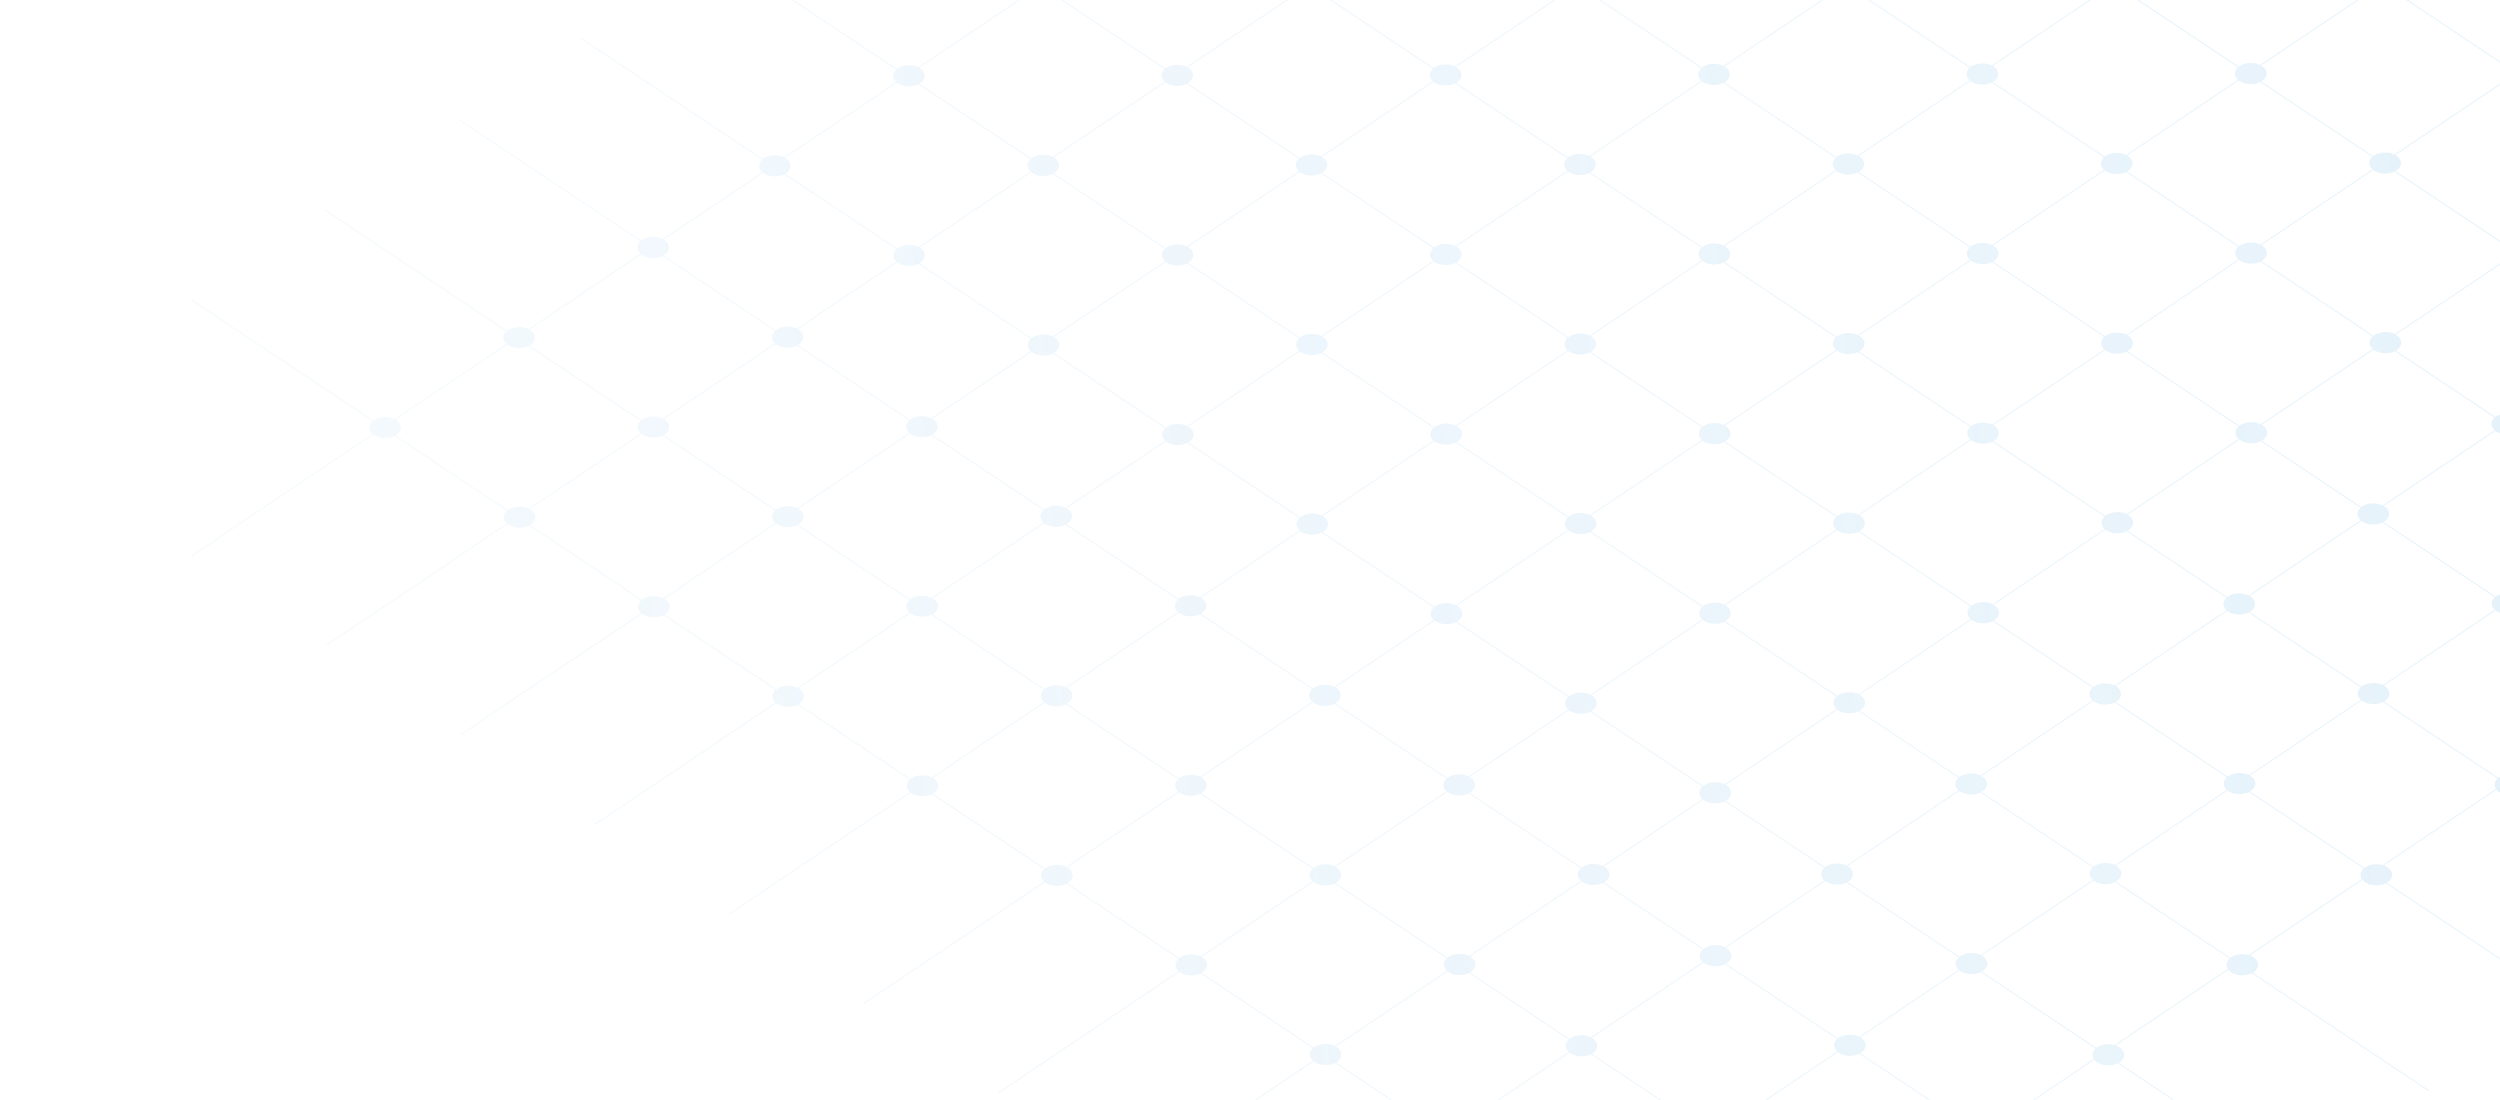 <svg width="1173" height="516" viewBox="0 0 1173 516" fill="none" xmlns="http://www.w3.org/2000/svg">
<path fill-rule="evenodd" clip-rule="evenodd" d="M926.547 530.007C926.661 529.918 926.781 529.832 926.907 529.748C929.109 528.269 932.354 527.91 935.059 528.675L982.401 496.878C981.389 495.293 981.667 493.426 983.237 491.993L929.421 456.116C926.52 457.549 922.415 457.391 919.786 455.638C919.662 455.556 919.543 455.471 919.43 455.384L872.818 486.691C872.949 486.766 873.076 486.846 873.201 486.929C876.102 488.863 876.107 492.007 873.213 493.95C873.087 494.035 872.958 494.116 872.826 494.193L926.547 530.007ZM926.172 530.322L872.357 494.445C869.456 495.879 865.349 495.722 862.72 493.968C862.595 493.886 862.476 493.8 862.362 493.713L809.931 528.928C810.062 529.004 810.19 529.084 810.314 529.167C813.215 531.101 813.221 534.244 810.326 536.188C810.201 536.273 810.072 536.354 809.939 536.431L863.657 572.243C863.774 572.152 863.896 572.064 864.024 571.978C866.227 570.499 869.475 570.141 872.18 570.907L925.334 535.206C924.323 533.621 924.602 531.755 926.172 530.322ZM925.607 535.589L872.752 571.089C873.387 571.313 873.982 571.604 874.517 571.96C877.418 573.894 877.424 577.038 874.529 578.982C874.402 579.068 874.27 579.15 874.136 579.228L957.034 634.494L956.612 634.777L873.666 579.48C870.766 580.91 866.664 580.752 864.036 579C863.501 578.643 863.065 578.246 862.727 577.822L809.857 613.332C810.493 613.557 811.09 613.848 811.627 614.205C814.528 616.139 814.533 619.283 811.639 621.227C811.513 621.311 811.383 621.392 811.251 621.47L894.144 676.731L893.722 677.015L810.782 621.722C807.881 623.155 803.775 622.998 801.145 621.245C800.609 620.887 800.172 620.489 799.834 620.064L714.591 677.316L714.169 677.034L799.56 619.681C798.55 618.097 798.828 616.231 800.397 614.798L746.581 578.921C743.68 580.354 739.575 580.196 736.946 578.444C736.822 578.361 736.702 578.275 736.588 578.188L651.56 635.297L651.137 635.015L736.212 577.875C734.291 576.136 734.285 573.745 736.197 571.998L683.544 536.896C680.643 538.328 676.539 538.17 673.911 536.418C673.788 536.336 673.67 536.252 673.558 536.165L588.525 593.277L588.102 592.995L673.181 535.853C671.256 534.114 671.248 531.722 673.16 529.974L626.354 498.77C623.453 500.202 619.348 500.044 616.72 498.291C616.594 498.208 616.475 498.122 616.36 498.034L531.33 555.144L530.907 554.862L615.984 497.721C614.064 495.982 614.059 493.593 615.969 491.847L563.316 456.744C560.415 458.175 556.313 458.017 553.684 456.265C553.562 456.183 553.444 456.099 553.332 456.013L468.299 513.125L467.876 512.843L552.955 455.7C551.03 453.962 551.022 451.57 552.932 449.822L500.292 414.729C497.391 416.163 493.284 416.006 490.653 414.253C490.526 414.168 490.405 414.081 490.289 413.992L405.263 471.099L404.84 470.817L489.913 413.678C487.997 411.939 487.994 409.55 489.907 407.805L437.254 372.703C434.353 374.137 430.248 373.979 427.618 372.226C427.495 372.145 427.378 372.06 427.265 371.974L342.232 429.086L341.809 428.804L426.888 371.662C424.962 369.922 424.955 367.528 426.87 365.78L374.224 330.683C371.323 332.117 367.217 331.96 364.587 330.207C364.462 330.124 364.342 330.038 364.227 329.95L279.197 387.06L278.774 386.778L363.851 329.637C361.931 327.897 361.926 325.506 363.839 323.76L311.188 288.659C308.288 290.091 304.184 289.933 301.556 288.181C301.43 288.097 301.31 288.011 301.196 287.924L216.166 345.033L215.743 344.751L300.82 287.61C298.901 285.872 298.895 283.483 300.804 281.737L248.156 246.638C245.256 248.072 241.15 247.914 238.52 246.161C238.396 246.078 238.276 245.993 238.162 245.906L153.134 303.014L152.712 302.732L237.786 245.592C235.864 243.853 235.859 241.462 237.772 239.715L185.127 204.618C182.226 206.052 178.119 205.895 175.489 204.142C175.365 204.059 175.245 203.974 175.131 203.886L90.103 260.995L89.68 260.713L174.755 203.573C172.833 201.834 172.828 199.442 174.742 197.695L89.47 140.847L89.892 140.564L175.116 197.38C175.231 197.291 175.351 197.205 175.477 197.12C178.102 195.357 182.211 195.187 185.117 196.613L237.646 161.333C235.721 159.594 235.713 157.201 237.625 155.453L152.361 98.61L152.783 98.326L238 155.138C238.116 155.048 238.237 154.961 238.364 154.876C240.991 153.111 245.104 152.942 248.011 154.371L300.533 119.095C298.607 117.356 298.599 114.963 300.512 113.215L215.248 56.372L215.67 56.089L300.887 112.9C301.002 112.811 301.124 112.723 301.25 112.638C303.878 110.873 307.991 110.704 310.897 112.134L357.596 80.769C355.673 79.029 355.667 76.637 357.581 74.89L272.31 18.042L272.732 17.759L357.956 74.575C358.071 74.486 358.191 74.399 358.317 74.315C360.943 72.551 365.053 72.381 367.96 73.809L420.488 38.529C418.561 36.79 418.552 34.396 420.465 32.648L335.201 -24.195L335.623 -24.479L420.84 32.333C420.955 32.243 421.077 32.156 421.204 32.07C423.831 30.305 427.946 30.136 430.852 31.567L483.37 -3.706C481.443 -5.448 481.44 -7.845 483.362 -9.593L398.091 -66.44L398.513 -66.723L483.738 -9.907C483.85 -9.993 483.967 -10.078 484.09 -10.16C486.716 -11.924 490.827 -12.094 493.733 -10.666L546.257 -45.943C544.332 -47.684 544.327 -50.079 546.245 -51.826L460.978 -108.671L461.4 -108.954L546.62 -52.141C546.734 -52.229 546.853 -52.314 546.977 -52.398C549.603 -54.162 553.714 -54.332 556.62 -52.904L609.151 -88.185C607.225 -89.924 607.217 -92.317 609.129 -94.065L523.865 -150.908L524.287 -151.192L609.504 -94.38C609.62 -94.47 609.741 -94.557 609.868 -94.643C612.495 -96.407 616.608 -96.577 619.515 -95.146L672.04 -130.424C670.116 -132.163 670.108 -134.554 672.018 -136.302L586.752 -193.146L587.173 -193.429L672.393 -136.617C672.509 -136.707 672.631 -136.795 672.758 -136.88C675.385 -138.644 679.497 -138.814 682.404 -137.385L734.922 -172.659C732.999 -174.4 732.996 -176.795 734.915 -178.542L649.642 -235.391L650.064 -235.674L735.291 -178.856C735.404 -178.943 735.522 -179.028 735.645 -179.111C738.27 -180.874 742.378 -181.044 745.284 -179.618L797.814 -214.899C795.887 -216.639 795.881 -219.034 797.798 -220.782L712.529 -277.628L712.951 -277.912L798.173 -221.097C798.287 -221.185 798.407 -221.271 798.532 -221.355C801.159 -223.12 805.271 -223.289 808.177 -221.86L892.084 -278.215L892.507 -277.933L808.647 -221.609C808.776 -221.534 808.902 -221.455 809.025 -221.373C811.926 -219.439 811.932 -216.296 809.037 -214.352C808.912 -214.268 808.784 -214.187 808.652 -214.111L861.208 -179.074C861.321 -179.161 861.439 -179.246 861.563 -179.329C864.188 -181.092 868.297 -181.263 871.203 -179.836L955.116 -236.196L955.539 -235.914L871.672 -179.586C871.803 -179.51 871.931 -179.43 872.056 -179.347C874.957 -177.413 874.963 -174.269 872.068 -172.325C871.945 -172.242 871.818 -172.163 871.688 -172.087L924.24 -137.052C924.354 -137.14 924.473 -137.226 924.598 -137.31C927.222 -139.072 931.33 -139.243 934.235 -137.818L1018.15 -194.177L1018.57 -193.895L934.705 -137.568C934.837 -137.491 934.966 -137.411 935.092 -137.328C937.993 -135.394 937.998 -132.25 935.104 -130.306C934.979 -130.222 934.851 -130.142 934.72 -130.066L987.271 -95.032C987.385 -95.12 987.504 -95.206 987.629 -95.29C990.256 -97.054 994.367 -97.224 997.273 -95.796L1081.18 -152.15L1081.6 -151.868L997.742 -95.545C997.872 -95.47 997.999 -95.391 998.123 -95.308C1001.02 -93.374 1001.03 -90.231 998.135 -88.287C998.01 -88.203 997.881 -88.122 997.75 -88.046L1050.31 -53.008C1050.42 -53.096 1050.54 -53.181 1050.66 -53.264C1053.29 -55.028 1057.4 -55.198 1060.31 -53.769L1144.21 -110.124L1144.64 -109.842L1060.78 -53.518C1060.9 -53.443 1061.03 -53.364 1061.15 -53.282C1064.06 -51.348 1064.06 -48.204 1061.17 -46.26C1061.04 -46.177 1060.92 -46.098 1060.79 -46.022L1113.34 -10.987C1113.45 -11.075 1113.57 -11.161 1113.7 -11.245C1116.32 -13.007 1120.43 -13.178 1123.33 -11.753L1207.24 -68.112L1207.67 -67.83L1123.8 -11.502C1123.93 -11.426 1124.06 -11.346 1124.19 -11.262C1127.09 -9.328 1127.1 -6.185 1124.2 -4.241C1124.08 -4.157 1123.95 -4.077 1123.82 -4.001L1176.37 31.037C1176.49 30.95 1176.6 30.865 1176.73 30.782C1179.35 29.019 1183.46 28.848 1186.37 30.274L1270.28 -26.085L1270.7 -25.803L1186.84 30.525C1186.97 30.601 1187.1 30.681 1187.22 30.764C1190.12 32.698 1190.13 35.842 1187.23 37.786C1187.11 37.868 1186.98 37.947 1186.85 38.023L1239.4 73.055C1239.52 72.966 1239.64 72.879 1239.76 72.794C1242.39 71.031 1246.5 70.861 1249.41 72.289L1333.31 15.934L1333.73 16.216L1249.87 72.539C1250 72.615 1250.13 72.694 1250.26 72.776C1253.16 74.71 1253.16 77.854 1250.27 79.798C1250.14 79.883 1250.01 79.964 1249.88 80.041L1296.6 111.186C1296.71 111.098 1296.83 111.011 1296.96 110.927C1299.58 109.163 1303.69 108.993 1306.6 110.421L1390.51 54.067L1390.93 54.349L1307.07 110.672C1307.2 110.748 1307.33 110.827 1307.45 110.909C1310.35 112.843 1310.36 115.987 1307.46 117.931C1307.34 118.015 1307.21 118.096 1307.08 118.173L1359.63 153.21C1359.75 153.122 1359.86 153.037 1359.99 152.954C1362.61 151.191 1366.72 151.02 1369.63 152.446L1453.54 96.087L1453.96 96.368L1370.1 152.697C1370.23 152.773 1370.36 152.852 1370.48 152.936C1373.38 154.87 1373.39 158.013 1370.49 159.957C1370.37 160.04 1370.24 160.12 1370.11 160.196L1423.83 196.011C1423.95 195.923 1424.07 195.838 1424.19 195.754C1426.39 194.276 1429.64 193.917 1432.34 194.68L1516.57 138.106L1517 138.388L1432.91 194.862C1433.55 195.087 1434.15 195.378 1434.69 195.736C1437.59 197.67 1437.59 200.814 1434.7 202.758C1434.57 202.841 1434.45 202.921 1434.31 202.998L1517.2 258.256L1516.78 258.539L1433.85 203.25C1430.94 204.687 1426.84 204.53 1424.2 202.776C1423.67 202.418 1423.23 202.018 1422.89 201.593L1370.03 237.096C1370.66 237.32 1371.26 237.611 1371.79 237.967C1374.7 239.901 1374.7 243.045 1371.81 244.989C1371.68 245.073 1371.55 245.153 1371.42 245.23L1454.32 300.494L1453.89 300.777L1370.95 245.483C1368.05 246.917 1363.94 246.76 1361.31 245.007C1360.78 244.65 1360.34 244.253 1360 243.829L1307.14 279.332C1307.78 279.557 1308.38 279.848 1308.91 280.205C1311.81 282.139 1311.82 285.282 1308.92 287.226C1308.8 287.313 1308.66 287.395 1308.53 287.474L1391.42 342.738L1391 343.022L1308.06 287.725C1305.16 289.154 1301.06 288.996 1298.43 287.244C1297.89 286.887 1297.46 286.489 1297.12 286.065L1244.25 321.575C1244.89 321.8 1245.48 322.091 1246.02 322.449C1248.92 324.383 1248.93 327.527 1246.03 329.471C1245.91 329.556 1245.78 329.637 1245.65 329.714L1328.54 384.976L1328.12 385.259L1245.18 329.966C1242.28 331.399 1238.17 331.242 1235.54 329.489C1235 329.131 1234.57 328.732 1234.23 328.307L1181.36 363.814C1182 364.039 1182.59 364.33 1183.13 364.687C1186.03 366.621 1186.04 369.765 1183.14 371.709C1183.02 371.793 1182.89 371.873 1182.76 371.95L1265.65 427.213L1265.23 427.497L1182.29 372.202C1179.39 373.637 1175.28 373.48 1172.65 371.727C1172.11 371.369 1171.68 370.971 1171.34 370.546L1118.47 406.052C1119.11 406.277 1119.7 406.568 1120.24 406.925C1123.14 408.859 1123.15 412.002 1120.25 413.946C1120.13 414.029 1120 414.108 1119.87 414.184L1202.76 469.444L1202.34 469.728L1119.41 414.436C1116.5 415.875 1112.39 415.719 1109.76 413.964C1109.22 413.607 1108.79 413.209 1108.45 412.785L1055.59 448.289C1056.22 448.514 1056.82 448.805 1057.36 449.162C1060.26 451.096 1060.26 454.24 1057.37 456.184C1057.24 456.269 1057.11 456.35 1056.98 456.427L1139.87 511.689L1139.45 511.972L1056.51 456.679C1053.61 458.112 1049.51 457.955 1046.88 456.202C1046.34 455.844 1045.9 455.446 1045.56 455.021L992.699 490.527C993.334 490.752 993.931 491.043 994.467 491.4C997.368 493.334 997.373 496.477 994.479 498.421C994.353 498.506 994.223 498.587 994.09 498.664L1076.98 553.926L1076.56 554.21L993.621 498.916C990.721 500.35 986.615 500.192 983.985 498.439C983.45 498.082 983.013 497.684 982.675 497.26L935.631 528.857C936.267 529.081 936.864 529.372 937.4 529.73C940.301 531.664 940.307 534.807 937.412 536.751C937.287 536.836 937.158 536.916 937.026 536.993L1019.92 592.256L1019.5 592.54L936.557 537.245C933.656 538.68 929.549 538.523 926.919 536.769C926.383 536.412 925.946 536.013 925.607 535.589ZM992.127 490.346L1045.29 454.638C1044.28 453.054 1044.56 451.188 1046.13 449.756L992.311 413.878C989.411 415.311 985.306 415.153 982.677 413.401C982.552 413.318 982.433 413.232 982.319 413.145L929.886 448.361C930.016 448.437 930.143 448.516 930.267 448.599C933.168 450.533 933.174 453.676 930.279 455.62C930.153 455.705 930.023 455.787 929.89 455.864L983.612 491.678C983.727 491.589 983.847 491.502 983.973 491.418C986.175 489.939 989.422 489.58 992.127 490.346ZM929.417 448.111L981.943 412.832C980.021 411.093 980.015 408.702 981.927 406.955L929.274 371.853C926.373 373.285 922.27 373.127 919.641 371.374C919.519 371.293 919.401 371.208 919.289 371.123L866.852 406.341C866.983 406.417 867.111 406.496 867.236 406.58C870.137 408.514 870.142 411.657 867.248 413.601C867.122 413.686 866.993 413.767 866.86 413.844L919.411 448.878C919.527 448.789 919.647 448.702 919.774 448.617C922.4 446.853 926.51 446.683 929.417 448.111ZM919.036 449.193L866.391 414.096C863.49 415.53 859.384 415.372 856.755 413.619C856.63 413.536 856.511 413.451 856.397 413.363L809.784 444.67C809.916 444.746 810.045 444.826 810.17 444.91C813.071 446.844 813.076 449.987 810.182 451.931C810.056 452.015 809.928 452.096 809.796 452.173L862.347 487.207C862.461 487.118 862.582 487.031 862.708 486.947C865.333 485.184 869.442 485.013 872.349 486.44L919.053 455.071C917.131 453.332 917.124 450.94 919.036 449.193ZM861.972 487.522L809.327 452.425C806.426 453.86 802.319 453.703 799.688 451.949C799.563 451.866 799.443 451.78 799.329 451.692L746.898 486.908C747.029 486.984 747.158 487.064 747.283 487.147C750.184 489.081 750.189 492.225 747.295 494.169C747.17 494.253 747.041 494.334 746.909 494.41L799.46 529.445C799.575 529.356 799.695 529.269 799.821 529.185C802.446 527.421 806.555 527.251 809.461 528.678L861.986 493.4C860.064 491.66 860.058 489.269 861.972 487.522ZM799.085 529.759L746.44 494.663C743.539 496.097 739.432 495.94 736.802 494.187C736.676 494.103 736.557 494.018 736.442 493.93L684.014 529.143C684.143 529.217 684.269 529.296 684.392 529.378C687.293 531.312 687.299 534.456 684.404 536.399C684.277 536.485 684.147 536.567 684.013 536.644L736.571 571.683C736.687 571.594 736.808 571.507 736.934 571.422C739.559 569.659 743.669 569.488 746.575 570.915L799.099 535.637C797.177 533.898 797.172 531.506 799.085 529.759ZM799.475 535.951L747.044 571.166C747.175 571.242 747.303 571.321 747.428 571.404C750.329 573.338 750.334 576.482 747.44 578.426C747.313 578.511 747.183 578.592 747.05 578.669L800.772 614.484C800.887 614.395 801.007 614.308 801.133 614.223C803.335 612.745 806.58 612.386 809.284 613.15L862.453 577.44C861.441 575.856 861.717 573.991 863.283 572.558L809.47 536.683C806.569 538.117 802.463 537.96 799.833 536.206C799.708 536.123 799.589 536.038 799.475 535.951ZM683.545 528.892L736.066 493.616C734.145 491.877 734.141 489.485 736.055 487.739L689.242 456.531C686.342 457.964 682.236 457.807 679.606 456.054C679.481 455.97 679.361 455.885 679.247 455.797L626.815 491.012C626.947 491.088 627.076 491.168 627.201 491.252C630.102 493.186 630.107 496.329 627.213 498.273C627.086 498.359 626.956 498.44 626.823 498.518L673.534 529.659C673.65 529.569 673.772 529.481 673.899 529.396C676.526 527.631 680.639 527.462 683.545 528.892ZM626.346 490.762L678.871 455.484C676.951 453.745 676.945 451.354 678.858 449.608L626.212 414.511C623.311 415.945 619.205 415.788 616.575 414.034C616.45 413.951 616.33 413.865 616.216 413.778L563.788 448.99C563.917 449.065 564.043 449.144 564.166 449.225C567.067 451.159 567.072 454.303 564.178 456.247C564.05 456.333 563.919 456.415 563.785 456.493L616.344 491.532C616.46 491.442 616.581 491.355 616.708 491.27C619.332 489.507 623.44 489.336 626.346 490.762ZM563.319 448.739L615.84 413.464C613.919 411.725 613.914 409.334 615.827 407.587L563.175 372.486C560.274 373.919 556.169 373.761 553.54 372.008C553.414 371.925 553.295 371.839 553.18 371.751L500.743 406.97C500.877 407.048 501.007 407.128 501.135 407.213C504.036 409.147 504.041 412.291 501.147 414.235C501.021 414.319 500.893 414.4 500.761 414.476L553.307 449.507C553.423 449.417 553.545 449.329 553.672 449.243C556.299 447.479 560.412 447.309 563.319 448.739ZM500.273 406.72L552.804 371.438C550.884 369.699 550.879 367.309 552.79 365.563L500.145 330.466C497.244 331.899 493.138 331.742 490.509 329.989C490.385 329.906 490.267 329.822 490.154 329.735L437.722 364.952C437.851 365.026 437.977 365.105 438.099 365.187C441 367.121 441.006 370.264 438.111 372.208C437.985 372.293 437.856 372.374 437.723 372.451L490.282 407.49C490.396 407.402 490.516 407.315 490.641 407.231C493.264 405.47 497.368 405.298 500.273 406.72ZM437.253 364.701L489.778 329.423C487.853 327.683 487.846 325.29 489.76 323.543L437.107 288.441C434.206 289.873 430.102 289.715 427.474 287.963C427.35 287.88 427.232 287.796 427.119 287.709L374.683 322.928C374.814 323.004 374.943 323.084 375.068 323.167C377.969 325.101 377.975 328.245 375.08 330.189C374.954 330.273 374.825 330.354 374.693 330.431L427.244 365.465C427.359 365.376 427.48 365.289 427.606 365.205C430.233 363.44 434.346 363.271 437.253 364.701ZM374.213 322.677L426.742 287.396C424.818 285.657 424.811 283.265 426.723 281.518L374.077 246.421C371.176 247.853 367.071 247.696 364.442 245.943C364.317 245.86 364.197 245.774 364.083 245.686L311.651 280.901C311.783 280.978 311.912 281.058 312.037 281.141C314.938 283.075 314.943 286.219 312.049 288.163C311.922 288.248 311.791 288.33 311.658 288.408L364.214 323.445C364.329 323.356 364.449 323.27 364.575 323.185C367.199 321.423 371.307 321.252 374.213 322.677ZM311.181 280.651L363.706 245.373C361.786 243.634 361.781 241.244 363.693 239.498L311.041 204.397C308.14 205.827 304.038 205.668 301.411 203.917C301.287 203.834 301.169 203.75 301.056 203.664L248.618 238.883C248.749 238.959 248.877 239.039 249.001 239.122C251.902 241.056 251.908 244.199 249.013 246.143C248.887 246.228 248.758 246.309 248.625 246.386L301.179 281.422C301.295 281.332 301.416 281.244 301.543 281.159C304.168 279.396 308.276 279.225 311.181 280.651ZM248.149 238.633L300.68 203.351C298.756 201.612 298.748 199.222 300.658 197.474L248.009 162.375C245.109 163.808 241.005 163.65 238.376 161.897C238.253 161.815 238.136 161.731 238.023 161.645L185.587 196.864C185.718 196.94 185.846 197.019 185.97 197.102C188.871 199.036 188.877 202.18 185.983 204.124C185.857 204.208 185.728 204.289 185.596 204.366L238.146 239.4C238.261 239.311 238.382 239.224 238.508 239.14C241.133 237.376 245.243 237.206 248.149 238.633ZM248.479 162.124L301.032 197.159C301.149 197.069 301.271 196.981 301.399 196.895C304.025 195.131 308.137 194.961 311.043 196.39L363.56 161.117C361.637 159.378 361.632 156.985 363.547 155.238L310.896 120.138C307.995 121.57 303.891 121.412 301.262 119.66C301.14 119.578 301.022 119.494 300.91 119.408L248.48 154.622C248.608 154.697 248.734 154.776 248.857 154.858C251.758 156.792 251.764 159.935 248.869 161.879C248.742 161.964 248.612 162.046 248.479 162.124ZM311.366 112.385C311.495 112.46 311.621 112.538 311.744 112.62C314.645 114.554 314.65 117.698 311.756 119.642C311.629 119.727 311.499 119.808 311.365 119.886L363.922 154.924C364.036 154.835 364.156 154.749 364.282 154.664C366.907 152.901 371.017 152.731 373.923 154.157L420.628 122.789C418.704 121.049 418.698 118.657 420.612 116.91L367.966 81.813C365.065 83.247 360.959 83.09 358.329 81.337C358.205 81.254 358.086 81.169 357.973 81.082L311.366 112.385ZM368.435 81.561L420.986 116.595C421.102 116.506 421.222 116.419 421.348 116.334C423.974 114.571 428.084 114.401 430.991 115.828L483.515 80.551C481.591 78.811 481.585 76.418 483.5 74.671L430.849 39.57C427.948 41.002 423.844 40.844 421.216 39.092C421.094 39.011 420.977 38.927 420.865 38.841L368.429 74.059C368.559 74.135 368.686 74.214 368.81 74.297C371.711 76.231 371.717 79.374 368.822 81.319C368.697 81.403 368.568 81.484 368.435 81.561ZM431.318 39.318L483.875 74.356C483.989 74.267 484.109 74.181 484.235 74.097C486.861 72.333 490.972 72.163 493.878 73.591L546.401 38.314C544.475 36.572 544.471 34.175 546.393 32.428L493.75 -2.667C490.849 -1.228 486.735 -1.383 484.102 -3.139C483.978 -3.221 483.86 -3.306 483.746 -3.393L431.321 31.818C431.45 31.893 431.575 31.971 431.697 32.052C434.598 33.986 434.603 37.13 431.709 39.074C431.582 39.159 431.452 39.241 431.318 39.318ZM494.218 -2.92L546.768 32.113C546.881 32.026 546.998 31.942 547.121 31.859C549.747 30.095 553.858 29.925 556.764 31.353L609.29 -3.925C607.368 -5.665 607.362 -8.058 609.277 -9.805L556.631 -44.902C553.73 -43.466 549.62 -43.622 546.989 -45.376C546.865 -45.459 546.747 -45.544 546.634 -45.63L494.202 -10.415C494.333 -10.34 494.46 -10.261 494.583 -10.178C497.484 -8.244 497.49 -5.101 494.596 -3.157C494.473 -3.074 494.347 -2.995 494.218 -2.92ZM557.1 -45.154L609.652 -10.119C609.767 -10.208 609.887 -10.294 610.012 -10.379C612.637 -12.142 616.747 -12.312 619.653 -10.885L672.18 -46.164C670.259 -47.904 670.254 -50.294 672.166 -52.041L619.513 -87.143C616.613 -85.711 612.508 -85.868 609.88 -87.621C609.757 -87.703 609.64 -87.787 609.527 -87.872L557.09 -52.653C557.22 -52.578 557.347 -52.498 557.47 -52.416C560.371 -50.482 560.377 -47.338 557.483 -45.394C557.358 -45.311 557.23 -45.231 557.1 -45.154ZM619.982 -87.394L672.541 -52.355C672.656 -52.445 672.777 -52.532 672.903 -52.616C675.528 -54.379 679.636 -54.55 682.542 -53.124L735.067 -88.402C733.146 -90.141 733.141 -92.532 735.053 -94.278L682.402 -129.379C679.501 -127.948 675.398 -128.106 672.77 -129.858C672.647 -129.941 672.529 -130.025 672.416 -130.111L619.984 -94.895C620.113 -94.821 620.238 -94.742 620.361 -94.661C623.262 -92.727 623.267 -89.583 620.373 -87.639C620.246 -87.554 620.116 -87.472 619.982 -87.394ZM682.871 -129.631L735.428 -94.593C735.543 -94.682 735.663 -94.769 735.79 -94.854C738.414 -96.617 742.523 -96.787 745.429 -95.362L797.953 -130.639C796.03 -132.38 796.027 -134.775 797.946 -136.522L745.303 -171.617C742.401 -170.178 738.289 -170.334 735.657 -172.089C735.532 -172.172 735.412 -172.258 735.298 -172.345L682.873 -137.134C683.002 -137.059 683.129 -136.98 683.252 -136.898C686.153 -134.964 686.158 -131.82 683.264 -129.877C683.136 -129.791 683.005 -129.709 682.871 -129.631ZM745.771 -171.869L798.321 -136.836C798.434 -136.923 798.552 -137.008 798.676 -137.091C801.301 -138.854 805.409 -139.025 808.316 -137.599L860.84 -172.877C858.917 -174.618 858.914 -177.012 860.833 -178.759L808.184 -213.859C805.282 -212.423 801.174 -212.58 798.544 -214.334C798.421 -214.416 798.303 -214.5 798.19 -214.586L745.754 -179.368C745.885 -179.292 746.013 -179.212 746.138 -179.129C749.039 -177.195 749.045 -174.051 746.15 -172.107C746.027 -172.024 745.901 -171.945 745.771 -171.869ZM861.217 -172.563L808.785 -137.348C808.916 -137.272 809.045 -137.193 809.169 -137.109C812.07 -135.175 812.076 -132.032 809.181 -130.088C809.058 -130.005 808.931 -129.925 808.801 -129.849L861.354 -94.814C861.467 -94.902 861.587 -94.988 861.711 -95.072C864.336 -96.835 868.443 -97.006 871.349 -95.581L923.874 -130.859C921.953 -132.599 921.95 -134.991 923.865 -136.737L871.22 -171.834C868.318 -170.397 864.207 -170.553 861.575 -172.307C861.45 -172.391 861.331 -172.476 861.217 -172.563ZM924.25 -130.546L871.818 -95.33C871.95 -95.254 872.079 -95.174 872.205 -95.09C875.106 -93.156 875.111 -90.012 872.217 -88.068C872.092 -87.985 871.964 -87.904 871.833 -87.828L924.384 -52.794C924.498 -52.883 924.618 -52.969 924.743 -53.053C927.369 -54.817 931.48 -54.987 934.386 -53.559L986.91 -88.835C984.985 -90.576 984.979 -92.97 986.895 -94.717L934.251 -129.813C931.35 -128.377 927.241 -128.534 924.61 -130.288C924.485 -130.372 924.365 -130.458 924.25 -130.546ZM987.286 -88.522L934.855 -53.308C934.985 -53.232 935.112 -53.153 935.236 -53.071C938.137 -51.137 938.142 -47.993 935.248 -46.049C935.123 -45.965 934.995 -45.885 934.863 -45.808L987.419 -10.771C987.532 -10.858 987.65 -10.943 987.774 -11.026C990.4 -12.79 994.513 -12.96 997.419 -11.531L1049.94 -46.808C1048.01 -48.549 1048.01 -50.946 1049.93 -52.694L997.281 -87.793C994.38 -86.358 990.272 -86.515 987.641 -88.269C987.518 -88.351 987.399 -88.436 987.286 -88.522ZM1050.32 -46.495L997.888 -11.28C998.018 -11.205 998.144 -11.126 998.267 -11.044C1001.17 -9.11 1001.17 -5.967 998.279 -4.023C998.155 -3.94 998.029 -3.86 997.899 -3.784L1050.45 31.249C1050.56 31.162 1050.68 31.076 1050.8 30.993C1053.43 29.23 1057.54 29.059 1060.44 30.485L1112.97 -4.794C1111.05 -6.534 1111.05 -8.926 1112.96 -10.672L1060.32 -45.769C1057.42 -44.332 1053.3 -44.488 1050.67 -46.242C1050.55 -46.324 1050.43 -46.408 1050.32 -46.495ZM1113.35 -4.48L1060.91 30.736C1061.05 30.812 1061.17 30.892 1061.3 30.975C1064.2 32.909 1064.2 36.053 1061.31 37.997C1061.19 38.08 1061.06 38.16 1060.93 38.236L1113.48 73.271C1113.6 73.183 1113.72 73.096 1113.84 73.013C1116.47 71.248 1120.58 71.079 1123.49 72.508L1176 37.234C1174.08 35.493 1174.08 33.098 1176 31.351L1123.35 -3.748C1120.45 -2.312 1116.34 -2.469 1113.71 -4.223C1113.58 -4.306 1113.46 -4.392 1113.35 -4.48ZM1176.38 37.547L1123.95 72.759C1124.08 72.834 1124.21 72.912 1124.33 72.994C1127.23 74.928 1127.24 78.072 1124.35 80.016C1124.22 80.1 1124.09 80.18 1123.96 80.257L1176.52 115.294C1176.63 115.207 1176.75 115.122 1176.87 115.039C1179.5 113.276 1183.6 113.105 1186.51 114.531L1239.04 79.249C1237.12 77.51 1237.11 75.117 1239.03 73.37L1186.38 38.276C1183.48 39.714 1179.37 39.559 1176.74 37.804C1176.61 37.72 1176.49 37.635 1176.38 37.547ZM1239.42 79.562L1186.98 114.782C1187.11 114.858 1187.24 114.938 1187.36 115.021C1190.27 116.955 1190.27 120.099 1187.38 122.043C1187.25 122.126 1187.13 122.205 1187 122.281L1233.71 153.426C1233.83 153.339 1233.94 153.254 1234.07 153.172C1236.69 151.409 1240.8 151.238 1243.71 152.664L1296.24 117.382C1294.31 115.642 1294.31 113.249 1296.22 111.501L1249.41 80.293C1246.51 81.727 1242.4 81.569 1239.77 79.816C1239.65 79.734 1239.53 79.649 1239.42 79.562ZM1296.61 117.695L1244.18 152.915C1244.31 152.991 1244.44 153.07 1244.56 153.154C1247.46 155.088 1247.47 158.231 1244.57 160.175C1244.45 160.258 1244.32 160.337 1244.19 160.413L1296.75 195.447C1296.86 195.36 1296.98 195.274 1297.1 195.191C1299.73 193.428 1303.84 193.257 1306.74 194.683L1359.27 159.406C1357.34 157.665 1357.34 155.271 1359.26 153.524L1306.61 118.425C1303.71 119.859 1299.6 119.702 1296.97 117.949C1296.85 117.866 1296.73 117.782 1296.61 117.695ZM1359.64 159.719L1307.21 194.934C1307.34 195.01 1307.47 195.09 1307.6 195.173C1310.5 197.107 1310.5 200.251 1307.61 202.195C1307.48 202.278 1307.36 202.358 1307.23 202.434L1360.94 238.244C1361.06 238.156 1361.18 238.069 1361.3 237.985C1363.5 236.505 1366.75 236.147 1369.46 236.914L1422.62 201.21C1421.61 199.625 1421.89 197.758 1423.46 196.326L1369.64 160.449C1366.74 161.886 1362.63 161.73 1360 159.975C1359.88 159.892 1359.76 159.807 1359.64 159.719ZM1360.57 238.559L1306.76 202.686C1303.86 204.123 1299.75 203.967 1297.11 202.213C1296.99 202.13 1296.87 202.044 1296.76 201.956L1244.32 237.172C1244.46 237.248 1244.58 237.328 1244.71 237.411C1247.61 239.345 1247.62 242.489 1244.72 244.433C1244.59 244.517 1244.46 244.599 1244.33 244.676L1298.05 280.488C1298.17 280.398 1298.29 280.309 1298.42 280.223C1300.62 278.743 1303.87 278.385 1306.57 279.151L1359.73 243.447C1358.72 241.862 1358.99 239.993 1360.57 238.559ZM1297.68 280.803L1243.86 244.928C1240.96 246.361 1236.86 246.203 1234.23 244.451C1234.1 244.367 1233.98 244.282 1233.87 244.194L1181.44 279.409C1181.57 279.485 1181.7 279.565 1181.82 279.648C1184.72 281.582 1184.73 284.726 1181.83 286.67C1181.71 286.755 1181.58 286.836 1181.44 286.914L1235.17 322.728C1235.28 322.639 1235.4 322.552 1235.53 322.467C1237.73 320.989 1240.97 320.63 1243.68 321.394L1296.85 285.683C1295.84 284.1 1296.11 282.236 1297.68 280.803ZM1234.79 323.043L1180.98 287.165C1178.07 288.598 1173.97 288.441 1171.34 286.688C1171.22 286.605 1171.1 286.519 1170.98 286.431L1118.55 321.649C1118.68 321.725 1118.8 321.803 1118.93 321.886C1121.83 323.82 1121.83 326.964 1118.94 328.908C1118.81 328.992 1118.69 329.072 1118.55 329.149L1172.28 364.964C1172.39 364.876 1172.51 364.789 1172.64 364.705C1174.84 363.226 1178.08 362.868 1180.79 363.632L1233.95 327.924C1232.94 326.34 1233.22 324.475 1234.79 323.043ZM1171.9 365.279L1118.09 329.401C1115.18 330.836 1111.08 330.679 1108.45 328.926C1108.32 328.843 1108.2 328.758 1108.09 328.672L1055.65 363.89C1055.79 363.967 1055.91 364.047 1056.04 364.131C1058.94 366.065 1058.95 369.208 1056.05 371.152C1055.93 371.234 1055.81 371.312 1055.68 371.387L1109.39 407.197C1109.51 407.11 1109.62 407.025 1109.75 406.943C1111.95 405.463 1115.2 405.105 1117.9 405.87L1171.06 370.164C1170.05 368.579 1170.33 366.712 1171.9 365.279ZM1109.02 407.511L1055.21 371.64C1052.31 373.081 1048.19 372.926 1045.56 371.17C1045.43 371.087 1045.31 371.001 1045.2 370.913L992.775 406.123C992.906 406.199 993.033 406.278 993.158 406.361C996.059 408.295 996.064 411.439 993.17 413.383C993.044 413.468 992.914 413.549 992.781 413.626L1046.5 449.441C1046.62 449.352 1046.74 449.265 1046.86 449.18C1049.07 447.702 1052.31 447.343 1055.01 448.107L1108.17 412.403C1107.16 410.816 1107.44 408.945 1109.02 407.511ZM992.305 405.872L1044.82 370.599C1042.9 368.857 1042.9 366.461 1044.82 364.714L992.175 329.616C989.273 331.055 985.161 330.899 982.528 329.144C982.403 329.061 982.284 328.976 982.17 328.888L929.745 364.1C929.874 364.174 930 364.253 930.123 364.335C933.024 366.269 933.029 369.412 930.135 371.356C930.008 371.442 929.877 371.524 929.743 371.601L982.302 406.641C982.417 406.551 982.538 406.464 982.665 406.379C985.29 404.616 989.399 404.445 992.305 405.872ZM929.276 363.849L981.794 328.575C979.869 326.834 979.866 324.438 981.787 322.691L934.976 291.483C932.074 292.922 927.962 292.766 925.329 291.011C925.205 290.929 925.086 290.844 924.973 290.757L872.544 325.971C872.675 326.046 872.803 326.126 872.927 326.209C875.828 328.143 875.834 331.287 872.939 333.231C872.813 333.315 872.684 333.396 872.551 333.474L919.265 364.616C919.381 364.526 919.502 364.438 919.629 364.353C922.256 362.588 926.369 362.419 929.276 363.849ZM918.89 364.931L872.082 333.726C869.181 335.159 865.075 335.002 862.446 333.249C862.321 333.166 862.202 333.08 862.088 332.993L809.655 368.209C809.786 368.285 809.913 368.364 810.037 368.447C812.938 370.381 812.943 373.524 810.049 375.468C809.923 375.553 809.794 375.634 809.661 375.711L856.381 406.858C856.496 406.769 856.617 406.682 856.743 406.598C859.368 404.834 863.477 404.664 866.383 406.09L918.912 370.81C916.987 369.071 916.979 366.679 918.89 364.931ZM856.006 407.173L809.192 375.963C806.291 377.397 802.185 377.239 799.556 375.486C799.432 375.404 799.313 375.319 799.199 375.232L752.589 406.537C752.721 406.613 752.849 406.693 752.974 406.777C755.875 408.711 755.881 411.854 752.986 413.798C752.86 413.883 752.731 413.964 752.598 414.041L799.316 445.187C799.431 445.098 799.551 445.012 799.676 444.928C802.301 443.165 806.409 442.994 809.315 444.419L856.02 413.05C854.099 411.311 854.093 408.92 856.006 407.173ZM798.941 445.501L752.129 414.293C749.228 415.727 745.123 415.569 742.493 413.816C742.368 413.733 742.248 413.647 742.134 413.56L689.702 448.775C689.834 448.851 689.962 448.931 690.088 449.014C692.989 450.948 692.994 454.092 690.1 456.036C689.974 456.12 689.844 456.201 689.711 456.279L736.43 487.424C736.544 487.336 736.664 487.249 736.79 487.165C739.414 485.402 743.522 485.231 746.428 486.657L798.953 451.379C797.032 449.639 797.027 447.248 798.941 445.501ZM689.233 448.524L741.757 413.246C739.837 411.507 739.832 409.116 741.745 407.37L689.099 372.273C686.198 373.707 682.091 373.55 679.461 371.797C679.336 371.714 679.217 371.628 679.102 371.54L626.671 406.755C626.803 406.831 626.931 406.911 627.056 406.995C629.957 408.929 629.963 412.072 627.068 414.016C626.943 414.101 626.814 414.182 626.681 414.259L679.233 449.293C679.348 449.204 679.468 449.117 679.594 449.032C682.219 447.269 686.327 447.098 689.233 448.524ZM626.202 406.505L678.726 371.227C676.805 369.488 676.801 367.096 678.714 365.35L626.061 330.248C623.161 331.681 619.056 331.523 616.427 329.77C616.302 329.687 616.182 329.601 616.067 329.514L563.636 364.729C563.767 364.805 563.896 364.885 564.021 364.968C566.922 366.902 566.927 370.046 564.033 371.99C563.907 372.075 563.777 372.156 563.644 372.234L616.202 407.273C616.317 407.184 616.437 407.097 616.563 407.013C619.188 405.25 623.296 405.079 626.202 406.505ZM563.166 364.478L615.691 329.2C613.771 327.462 613.766 325.071 615.677 323.325L563.032 288.228C560.131 289.662 556.025 289.504 553.395 287.751C553.272 287.669 553.154 287.585 553.041 287.498L500.61 322.713C500.74 322.788 500.867 322.867 500.99 322.949C503.891 324.883 503.896 328.027 501.002 329.971C500.876 330.055 500.746 330.136 500.614 330.214L553.165 365.248C553.28 365.159 553.401 365.071 553.528 364.987C556.152 363.224 560.26 363.053 563.166 364.478ZM500.141 322.462L552.664 287.185C550.74 285.446 550.733 283.053 552.647 281.305L499.994 246.203C497.093 247.635 492.989 247.477 490.36 245.725C490.237 245.643 490.119 245.558 490.006 245.472L437.575 280.686C437.705 280.762 437.831 280.841 437.955 280.923C440.856 282.857 440.861 286.001 437.967 287.944C437.84 288.03 437.71 288.111 437.576 288.189L490.135 323.228C490.25 323.139 490.371 323.052 490.497 322.967C493.123 321.203 497.235 321.033 500.141 322.462ZM437.106 280.436L489.629 245.159C487.705 243.42 487.698 241.028 489.61 239.28L436.964 204.183C434.063 205.616 429.958 205.458 427.329 203.705C427.204 203.622 427.084 203.536 426.97 203.449L374.538 238.664C374.67 238.74 374.798 238.82 374.923 238.903C377.824 240.837 377.83 243.981 374.935 245.925C374.809 246.01 374.679 246.091 374.546 246.169L427.098 281.203C427.213 281.113 427.335 281.026 427.461 280.941C430.088 279.177 434.2 279.007 437.106 280.436ZM374.068 238.413L426.593 203.135C424.673 201.397 424.668 199.006 426.579 197.26L373.932 162.162C371.031 163.597 366.924 163.439 364.294 161.686C364.169 161.603 364.05 161.518 363.936 161.431L311.513 196.641C311.642 196.716 311.769 196.795 311.892 196.877C314.793 198.811 314.798 201.955 311.904 203.899C311.776 203.984 311.645 204.067 311.51 204.145L364.067 239.183C364.183 239.093 364.303 239.006 364.43 238.921C367.055 237.159 371.162 236.988 374.068 238.413ZM374.392 154.408C374.523 154.484 374.651 154.563 374.775 154.646C377.676 156.58 377.682 159.724 374.787 161.668C374.662 161.752 374.533 161.833 374.401 161.91L426.954 196.945C427.069 196.856 427.19 196.769 427.317 196.684C429.941 194.921 434.049 194.75 436.955 196.176L483.657 164.809C481.739 163.07 481.736 160.68 483.649 158.935L430.996 123.833C428.096 125.267 423.99 125.109 421.36 123.356C421.236 123.273 421.118 123.189 421.004 123.102L374.392 154.408ZM431.465 123.581L484.024 158.62C484.138 158.531 484.258 158.445 484.383 158.361C487.007 156.599 491.112 156.427 494.017 157.851L546.543 122.572C544.625 120.832 544.622 118.441 546.537 116.695L493.885 81.594C490.984 83.029 486.877 82.872 484.247 81.118C484.123 81.036 484.004 80.951 483.891 80.864L431.46 116.079C431.59 116.155 431.718 116.234 431.842 116.316C434.743 118.25 434.748 121.394 431.854 123.338C431.728 123.423 431.598 123.504 431.465 123.581ZM494.354 81.342L546.912 116.381C547.026 116.293 547.145 116.207 547.27 116.123C549.893 114.361 553.998 114.19 556.904 115.613L609.43 80.334C607.51 78.593 607.509 76.198 609.43 74.452L556.78 39.352C553.879 40.792 549.766 40.636 547.133 38.881C547.01 38.798 546.891 38.714 546.778 38.627L494.347 73.841C494.477 73.917 494.604 73.996 494.728 74.079C497.629 76.013 497.635 79.156 494.74 81.1C494.615 81.184 494.486 81.265 494.354 81.342ZM557.248 39.1L609.806 74.138C609.917 74.052 610.035 73.968 610.157 73.886C612.78 72.124 616.886 71.952 619.791 73.376L672.317 38.097C670.398 36.357 670.395 33.965 672.312 32.218L619.663 -2.881C616.762 -1.446 612.654 -1.603 610.024 -3.357C609.9 -3.44 609.78 -3.525 609.667 -3.612L557.234 31.604C557.364 31.68 557.491 31.759 557.615 31.841C560.516 33.775 560.521 36.919 557.627 38.863C557.504 38.945 557.378 39.025 557.248 39.1ZM620.131 -3.133L672.687 31.904C672.801 31.817 672.919 31.731 673.043 31.648C675.667 29.886 679.772 29.714 682.678 31.138L735.211 -4.145C733.29 -5.884 733.285 -8.274 735.196 -10.021L682.551 -45.117C679.65 -43.684 675.544 -43.842 672.915 -45.595C672.79 -45.678 672.67 -45.764 672.556 -45.851L620.122 -10.635C620.253 -10.559 620.381 -10.479 620.505 -10.396C623.406 -8.463 623.412 -5.319 620.517 -3.375C620.392 -3.291 620.263 -3.21 620.131 -3.133ZM683.02 -45.37L735.571 -10.335C735.687 -10.425 735.807 -10.512 735.934 -10.597C738.559 -12.36 742.667 -12.53 745.573 -11.105L798.1 -46.384C796.182 -48.122 796.176 -50.511 798.086 -52.257L745.438 -87.355C742.537 -85.922 738.431 -86.079 735.802 -87.832C735.677 -87.915 735.557 -88.001 735.443 -88.089L683.011 -52.873C683.143 -52.797 683.271 -52.718 683.396 -52.634C686.297 -50.7 686.303 -47.557 683.408 -45.613C683.282 -45.528 683.153 -45.447 683.02 -45.37ZM745.907 -87.607L798.46 -52.572C798.576 -52.661 798.698 -52.749 798.825 -52.834C801.449 -54.597 805.556 -54.768 808.462 -53.343L860.987 -88.621C859.067 -90.362 859.063 -92.754 860.978 -94.5L808.333 -129.597C805.431 -128.159 801.32 -128.315 798.688 -130.07C798.563 -130.153 798.444 -130.238 798.33 -130.326L745.898 -95.111C746.03 -95.035 746.158 -94.955 746.283 -94.872C749.184 -92.938 749.189 -89.794 746.295 -87.85C746.169 -87.765 746.039 -87.684 745.907 -87.607ZM861.363 -88.308L808.931 -53.093C809.063 -53.016 809.192 -52.936 809.318 -52.852C812.219 -50.918 812.225 -47.775 809.33 -45.831C809.203 -45.745 809.072 -45.664 808.939 -45.586L861.49 -10.551C861.607 -10.641 861.729 -10.729 861.856 -10.815C864.482 -12.579 868.593 -12.749 871.499 -11.321L924.023 -46.598C922.098 -48.338 922.093 -50.732 924.009 -52.48L871.364 -87.576C868.463 -86.14 864.354 -86.296 861.724 -88.05C861.598 -88.134 861.478 -88.22 861.363 -88.308ZM924.399 -46.285L871.968 -11.07C872.098 -10.995 872.226 -10.916 872.349 -10.833C875.25 -8.899 875.256 -5.755 872.361 -3.811C872.234 -3.726 872.103 -3.644 871.969 -3.566L924.525 31.472C924.64 31.383 924.761 31.296 924.887 31.211C927.514 29.447 931.626 29.277 934.532 30.707L987.055 -4.57C985.128 -6.311 985.123 -8.708 987.043 -10.457L934.394 -45.556C931.493 -44.121 927.385 -44.278 924.755 -46.031C924.631 -46.114 924.513 -46.198 924.399 -46.285ZM987.432 -4.257L935.001 30.957C935.131 31.033 935.257 31.111 935.38 31.193C938.281 33.127 938.287 36.271 935.392 38.215C935.266 38.3 935.137 38.381 935.004 38.458L987.556 73.492C987.671 73.403 987.792 73.316 987.918 73.231C990.543 71.468 994.652 71.297 997.558 72.723L1050.08 37.445C1048.16 35.705 1048.16 33.311 1050.07 31.564L997.43 -3.532C994.529 -2.094 990.418 -2.25 987.786 -4.005C987.663 -4.087 987.545 -4.171 987.432 -4.257ZM1050.46 37.758L998.027 72.974C998.159 73.05 998.287 73.129 998.412 73.213C1001.31 75.147 1001.32 78.29 998.424 80.234C998.297 80.319 998.168 80.4 998.035 80.478L1050.59 115.514C1050.7 115.424 1050.83 115.336 1050.95 115.25C1053.58 113.486 1057.69 113.316 1060.6 114.745L1113.12 79.469C1111.2 77.728 1111.19 75.334 1113.11 73.585L1060.46 38.488C1057.56 39.925 1053.45 39.769 1050.82 38.015C1050.69 37.931 1050.57 37.846 1050.46 37.758ZM1113.5 79.782L1061.07 114.996C1061.2 115.071 1061.32 115.15 1061.45 115.232C1064.35 117.166 1064.35 120.31 1061.46 122.254C1061.33 122.339 1061.2 122.421 1061.07 122.499L1113.63 157.538C1113.74 157.449 1113.86 157.362 1113.99 157.277C1116.61 155.514 1120.72 155.343 1123.63 156.768L1176.15 121.491C1174.23 119.75 1174.22 117.356 1176.14 115.609L1123.49 80.509C1120.59 81.945 1116.48 81.788 1113.85 80.034C1113.73 79.952 1113.61 79.868 1113.5 79.782ZM1176.52 121.804L1124.1 157.018C1124.23 157.095 1124.36 157.175 1124.48 157.259C1127.38 159.193 1127.39 162.336 1124.49 164.28C1124.37 164.365 1124.24 164.447 1124.1 164.524L1170.82 195.667C1170.93 195.576 1171.06 195.488 1171.18 195.402C1173.81 193.639 1177.92 193.468 1180.83 194.896L1233.34 159.624C1231.42 157.882 1231.42 155.487 1233.34 153.74L1186.53 122.533C1183.63 123.971 1179.52 123.815 1176.88 122.061C1176.76 121.977 1176.64 121.892 1176.52 121.804ZM1233.72 159.937L1181.3 195.147C1181.43 195.223 1181.55 195.302 1181.68 195.384C1184.58 197.318 1184.58 200.462 1181.69 202.406C1181.56 202.492 1181.43 202.574 1181.3 202.652L1233.85 237.69C1233.97 237.601 1234.09 237.514 1234.22 237.429C1236.84 235.666 1240.95 235.495 1243.85 236.921L1296.38 201.643C1294.46 199.902 1294.45 197.509 1296.37 195.762L1243.73 160.665C1240.82 162.104 1236.71 161.948 1234.08 160.193C1233.95 160.11 1233.83 160.024 1233.72 159.937ZM1233.48 238.005L1180.83 202.904C1177.93 204.334 1173.82 204.176 1171.2 202.424C1171.07 202.341 1170.95 202.257 1170.84 202.17L1118.41 237.386C1118.54 237.461 1118.66 237.54 1118.79 237.622C1121.69 239.556 1121.69 242.7 1118.8 244.644C1118.67 244.729 1118.54 244.811 1118.41 244.889L1170.97 279.928C1171.08 279.838 1171.2 279.751 1171.33 279.666C1173.95 277.903 1178.06 277.732 1180.97 279.158L1233.49 243.881C1231.57 242.142 1231.57 239.751 1233.48 238.005ZM1170.59 280.243L1117.94 245.141C1115.04 246.572 1110.93 246.414 1108.31 244.662C1108.18 244.58 1108.06 244.495 1107.95 244.409L1055.51 279.628C1055.64 279.704 1055.77 279.784 1055.9 279.866C1058.8 281.8 1058.8 284.944 1055.91 286.888C1055.78 286.972 1055.66 287.052 1055.52 287.129L1108.07 322.162C1108.19 322.074 1108.31 321.988 1108.43 321.904C1111.06 320.14 1115.17 319.97 1118.08 321.398L1170.61 286.118C1168.69 284.379 1168.68 281.989 1170.59 280.243ZM1107.7 322.477L1055.06 287.381C1052.15 288.817 1048.05 288.66 1045.41 286.906C1045.29 286.823 1045.17 286.738 1045.06 286.651L992.626 321.866C992.757 321.942 992.885 322.021 993.009 322.104C995.91 324.038 995.916 327.182 993.021 329.126C992.898 329.208 992.772 329.288 992.643 329.363L1045.2 364.4C1045.31 364.314 1045.43 364.23 1045.55 364.149C1048.17 362.386 1052.28 362.215 1055.18 363.64L1107.71 328.359C1105.79 326.619 1105.78 324.225 1107.7 322.477ZM992.157 321.615L1044.68 286.338C1042.76 284.597 1042.75 282.204 1044.67 280.457L997.858 249.249C994.957 250.684 990.85 250.527 988.22 248.773C988.095 248.69 987.976 248.605 987.862 248.518L935.429 283.734C935.559 283.81 935.686 283.889 935.81 283.971C938.711 285.905 938.717 289.049 935.822 290.993C935.699 291.076 935.573 291.155 935.444 291.23L982.163 322.376C982.275 322.29 982.393 322.205 982.516 322.122C985.141 320.359 989.251 320.188 992.157 321.615ZM934.96 283.484L987.486 248.205C985.563 246.465 985.558 244.073 987.473 242.326L934.828 207.229C931.927 208.665 927.819 208.508 925.188 206.754C925.064 206.671 924.945 206.586 924.831 206.499L872.398 241.715C872.528 241.79 872.655 241.869 872.779 241.952C875.68 243.886 875.685 247.03 872.791 248.974C872.668 249.056 872.543 249.135 872.414 249.21L924.964 284.244C925.076 284.157 925.194 284.072 925.317 283.989C927.943 282.226 932.053 282.056 934.96 283.484ZM924.588 284.558L871.946 249.463C869.044 250.902 864.931 250.747 862.298 248.992C862.174 248.909 862.055 248.824 861.942 248.737L809.513 283.951C809.644 284.027 809.771 284.107 809.896 284.19C812.797 286.124 812.802 289.267 809.908 291.211C809.782 291.296 809.653 291.376 809.521 291.454L862.072 326.488C862.187 326.399 862.308 326.312 862.434 326.227C865.059 324.464 869.168 324.293 872.074 325.72L924.597 290.444C922.671 288.702 922.667 286.306 924.588 284.558ZM861.697 326.802L809.052 291.706C806.151 293.14 802.045 292.983 799.415 291.229C799.29 291.146 799.171 291.061 799.057 290.974L746.624 326.19C746.754 326.266 746.881 326.345 747.005 326.427C749.906 328.361 749.912 331.505 747.017 333.449C746.892 333.533 746.763 333.614 746.631 333.691L799.182 368.725C799.297 368.636 799.417 368.549 799.544 368.465C802.169 366.701 806.28 366.531 809.186 367.959L861.712 332.68C859.79 330.941 859.785 328.549 861.697 326.802ZM798.807 369.04L746.162 333.943C743.261 335.377 739.154 335.22 736.524 333.467C736.4 333.384 736.281 333.299 736.168 333.213L689.558 364.518C689.689 364.594 689.818 364.674 689.943 364.757C692.844 366.691 692.849 369.835 689.955 371.779C689.829 371.863 689.7 371.944 689.568 372.021L742.119 407.055C742.234 406.966 742.355 406.879 742.481 406.795C745.106 405.032 749.214 404.861 752.12 406.287L798.823 374.919C796.9 373.179 796.894 370.787 798.807 369.04ZM679.089 365.035C679.204 364.946 679.324 364.86 679.449 364.775C682.074 363.012 686.182 362.842 689.088 364.267L735.792 332.899C733.868 331.16 733.862 328.767 735.776 327.02L683.13 291.922C680.229 293.358 676.12 293.202 673.489 291.448C673.363 291.364 673.243 291.278 673.128 291.19L626.523 322.491C626.654 322.568 626.783 322.647 626.908 322.731C629.809 324.665 629.814 327.808 626.92 329.752C626.794 329.837 626.664 329.919 626.531 329.996L679.089 365.035ZM616.052 323.01C616.167 322.921 616.288 322.834 616.415 322.749C619.039 320.986 623.147 320.815 626.053 322.241L672.752 290.876C670.832 289.136 670.828 286.744 672.744 284.998L620.094 249.898C617.193 251.332 613.087 251.174 610.458 249.421C610.336 249.34 610.219 249.256 610.107 249.17L563.497 280.475C563.627 280.551 563.753 280.629 563.877 280.712C566.778 282.646 566.783 285.789 563.889 287.733C563.763 287.818 563.633 287.899 563.501 287.976L616.052 323.01ZM553.022 280.99C553.137 280.901 553.257 280.814 553.383 280.73C556.01 278.965 560.122 278.796 563.028 280.224L609.73 248.858C607.802 247.118 607.795 244.724 609.709 242.975L557.064 207.878C554.163 209.312 550.056 209.155 547.427 207.402C547.302 207.319 547.183 207.233 547.069 207.146L500.462 238.449C500.592 238.524 500.718 238.603 500.842 238.685C503.743 240.619 503.748 243.763 500.854 245.707C500.727 245.792 500.597 245.873 500.463 245.951L553.022 280.99ZM489.984 238.965C490.1 238.876 490.221 238.788 490.348 238.703C492.975 236.939 497.087 236.769 499.993 238.198L546.692 206.833C544.771 205.093 544.765 202.702 546.679 200.955L494.034 165.858C491.133 167.293 487.026 167.136 484.395 165.382C484.269 165.298 484.148 165.212 484.033 165.123L437.425 196.426C437.556 196.503 437.685 196.582 437.81 196.666C440.711 198.6 440.716 201.743 437.822 203.687C437.696 203.772 437.566 203.854 437.433 203.931L489.984 238.965ZM494.503 165.606L547.054 200.64C547.169 200.551 547.289 200.465 547.415 200.38C550.04 198.617 554.149 198.446 557.055 199.873L609.579 164.595C607.657 162.855 607.652 160.463 609.567 158.716L556.923 123.619C554.022 125.056 549.913 124.899 547.282 123.145C547.155 123.061 547.035 122.974 546.919 122.885L494.487 158.101C494.62 158.178 494.75 158.258 494.877 158.343C497.778 160.277 497.783 163.42 494.889 165.364C494.763 165.449 494.635 165.529 494.503 165.606ZM557.392 123.367L609.942 158.401C610.057 158.313 610.176 158.227 610.301 158.143C612.927 156.379 617.036 156.209 619.942 157.635L672.466 122.358C670.541 120.616 670.539 118.22 672.46 116.472L619.818 81.378C616.916 82.818 612.802 82.663 610.169 80.907C610.042 80.823 609.922 80.737 609.806 80.648L557.374 115.864C557.507 115.94 557.637 116.021 557.763 116.105C560.664 118.039 560.67 121.183 557.775 123.127C557.651 123.211 557.523 123.291 557.392 123.367ZM620.286 81.125L672.836 116.158C672.948 116.072 673.065 115.987 673.188 115.905C675.813 114.141 679.923 113.971 682.829 115.398L735.353 80.12C733.43 78.38 733.425 75.986 735.342 74.239L682.699 39.143C679.797 40.58 675.687 40.424 673.055 38.67C672.929 38.585 672.808 38.499 672.693 38.41L620.261 73.626C620.394 73.703 620.524 73.783 620.65 73.868C623.551 75.802 623.557 78.945 620.662 80.889C620.54 80.971 620.415 81.05 620.286 81.125ZM683.167 38.891L735.718 73.924C735.831 73.837 735.95 73.751 736.075 73.667C738.7 71.904 742.81 71.733 745.716 73.16L798.244 37.88C796.325 36.141 796.32 33.75 798.233 32.004L745.581 -3.098C742.68 -1.665 738.575 -1.822 735.946 -3.575C735.821 -3.658 735.701 -3.744 735.587 -3.832L683.148 31.389C683.281 31.465 683.41 31.546 683.537 31.63C686.438 33.564 686.443 36.708 683.549 38.651C683.425 38.735 683.297 38.815 683.167 38.891ZM746.05 -3.349L798.608 31.689C798.723 31.601 798.843 31.514 798.969 31.43C801.593 29.667 805.7 29.496 808.606 30.921L861.136 -4.361C859.213 -6.099 859.206 -8.489 861.116 -10.236L808.469 -45.334C805.569 -43.902 801.465 -44.06 798.837 -45.813C798.711 -45.897 798.591 -45.983 798.476 -46.071L746.042 -10.854C746.174 -10.778 746.302 -10.698 746.427 -10.615C749.328 -8.681 749.334 -5.537 746.439 -3.593C746.313 -3.508 746.183 -3.427 746.05 -3.349ZM861.512 -4.047L809.076 31.171C809.208 31.248 809.337 31.328 809.462 31.412C812.363 33.346 812.369 36.489 809.474 38.433C809.349 38.518 809.22 38.598 809.088 38.675L861.639 73.71C861.754 73.621 861.874 73.534 862 73.449C864.627 71.685 868.739 71.515 871.646 72.944L924.169 37.667C922.243 35.928 922.236 33.535 924.151 31.787L871.499 -3.314C868.599 -1.883 864.496 -2.041 861.868 -3.793C861.744 -3.876 861.626 -3.961 861.512 -4.047ZM924.545 37.98L872.115 73.195C872.244 73.27 872.371 73.349 872.494 73.431C875.395 75.365 875.4 78.509 872.506 80.453C872.38 80.537 872.25 80.618 872.118 80.696L924.669 115.73C924.784 115.641 924.905 115.553 925.032 115.468C927.656 113.705 931.765 113.535 934.671 114.961L987.196 79.683C985.275 77.944 985.269 75.553 987.181 73.807L934.535 38.71C931.634 40.144 927.528 39.986 924.899 38.233C924.776 38.151 924.658 38.067 924.545 37.98ZM987.572 79.996L935.14 115.211C935.272 115.287 935.4 115.367 935.525 115.45C938.426 117.384 938.431 120.528 935.537 122.472C935.411 122.557 935.281 122.638 935.148 122.716L987.706 157.755C987.821 157.666 987.941 157.579 988.067 157.495C990.692 155.732 994.8 155.561 997.706 156.987L1050.24 121.706C1048.31 119.968 1048.3 117.576 1050.21 115.829L997.565 80.73C994.665 82.163 990.56 82.005 987.931 80.252C987.806 80.169 987.686 80.084 987.572 79.996ZM1050.61 122.019L998.175 157.237C998.307 157.314 998.435 157.393 998.56 157.477C1001.46 159.411 1001.47 162.555 998.572 164.498C998.447 164.583 998.318 164.664 998.185 164.741L1050.74 199.775C1050.85 199.686 1050.97 199.599 1051.1 199.514C1053.72 197.751 1057.83 197.58 1060.74 199.006L1113.26 163.727C1111.35 161.988 1111.34 159.599 1113.25 157.853L1060.6 122.751C1057.7 124.182 1053.59 124.024 1050.97 122.272C1050.84 122.19 1050.72 122.105 1050.61 122.019ZM1113.64 164.04L1061.21 199.257C1061.34 199.333 1061.47 199.413 1061.59 199.496C1064.49 201.43 1064.5 204.574 1061.6 206.518C1061.48 206.602 1061.35 206.683 1061.22 206.761L1107.93 237.903C1108.04 237.813 1108.17 237.725 1108.29 237.64C1110.92 235.876 1115.03 235.706 1117.94 237.135L1170.46 201.857C1168.54 200.119 1168.53 197.729 1170.44 195.982L1123.63 164.776C1120.73 166.209 1116.63 166.051 1114 164.298C1113.87 164.215 1113.75 164.129 1113.64 164.04ZM1107.55 238.218L1060.75 207.013C1057.85 208.446 1053.74 208.289 1051.11 206.536C1050.99 206.452 1050.87 206.367 1050.75 206.279L998.318 241.496C998.449 241.571 998.576 241.651 998.701 241.734C1001.6 243.668 1001.61 246.811 998.713 248.755C998.588 248.84 998.459 248.92 998.327 248.997L1045.04 280.142C1045.16 280.054 1045.28 279.968 1045.4 279.884C1048.03 278.121 1052.14 277.951 1055.04 279.378L1107.57 244.096C1105.65 242.357 1105.64 239.966 1107.55 238.218ZM997.848 241.245L1050.37 205.966C1048.45 204.227 1048.45 201.836 1050.36 200.09L997.716 164.993C994.816 166.427 990.709 166.27 988.079 164.517C987.954 164.433 987.834 164.348 987.72 164.26L935.287 199.476C935.417 199.552 935.545 199.631 935.669 199.714C938.57 201.648 938.576 204.792 935.681 206.736C935.556 206.82 935.428 206.9 935.297 206.977L987.848 242.011C987.962 241.922 988.082 241.836 988.208 241.752C990.833 239.988 994.942 239.818 997.848 241.245ZM934.817 199.226L987.344 163.947C985.423 162.207 985.418 159.816 987.331 158.069L934.679 122.968C931.778 124.4 927.673 124.243 925.044 122.49C924.919 122.407 924.799 122.321 924.685 122.233L872.251 157.45C872.382 157.526 872.51 157.605 872.634 157.688C875.535 159.622 875.541 162.766 872.646 164.71C872.521 164.794 872.391 164.875 872.259 164.952L924.817 199.991C924.931 199.902 925.051 199.816 925.176 199.732C927.801 197.969 931.911 197.799 934.817 199.226ZM924.442 200.305L871.79 165.204C868.889 166.638 864.783 166.481 862.153 164.728C862.029 164.645 861.909 164.56 861.796 164.472L809.357 199.692C809.489 199.769 809.618 199.849 809.744 199.933C812.645 201.867 812.65 205.01 809.756 206.954C809.634 207.036 809.509 207.114 809.382 207.189L861.933 242.223C862.046 242.137 862.163 242.052 862.286 241.97C864.912 240.206 869.022 240.036 871.929 241.464L924.454 206.186C922.531 204.445 922.526 202.052 924.442 200.305ZM861.558 242.538L808.914 207.442C806.012 208.883 801.896 208.728 799.262 206.972C799.137 206.889 799.017 206.803 798.902 206.715L746.478 241.925C746.609 242.001 746.736 242.08 746.861 242.163C749.762 244.097 749.767 247.241 746.873 249.185C746.747 249.27 746.617 249.351 746.484 249.429L799.042 284.467C799.157 284.379 799.277 284.292 799.403 284.208C802.028 282.444 806.137 282.274 809.043 283.701L861.566 248.424C859.639 246.682 859.636 244.286 861.558 242.538ZM798.667 284.782L746.014 249.68C743.114 251.113 739.009 250.955 736.38 249.203C736.255 249.12 736.136 249.034 736.022 248.947L683.583 284.167C683.715 284.244 683.844 284.324 683.97 284.408C686.871 286.342 686.877 289.486 683.982 291.43C683.858 291.513 683.73 291.593 683.599 291.67L736.151 326.705C736.266 326.616 736.386 326.53 736.512 326.445C739.138 324.682 743.248 324.511 746.155 325.939L798.681 290.661C796.758 288.921 796.753 286.529 798.667 284.782ZM683.113 283.917L735.646 248.634C733.724 246.895 733.718 244.504 735.63 242.758L682.985 207.66C680.084 209.094 675.978 208.936 673.349 207.183C673.226 207.102 673.108 207.018 672.996 206.932L620.563 242.147C620.692 242.222 620.817 242.3 620.939 242.382C623.84 244.316 623.846 247.459 620.951 249.403C620.825 249.488 620.696 249.569 620.563 249.646L673.119 284.683C673.233 284.596 673.352 284.51 673.477 284.426C676.101 282.664 680.207 282.492 683.113 283.917ZM620.094 241.896L672.619 206.619C670.693 204.879 670.686 202.485 672.6 200.737L619.953 165.639C617.052 167.075 612.944 166.918 610.313 165.164C610.189 165.081 610.07 164.996 609.956 164.908L557.524 200.124C557.655 200.2 557.783 200.279 557.908 200.362C560.809 202.296 560.814 205.44 557.92 207.384C557.794 207.468 557.665 207.549 557.533 207.626L610.084 242.66C610.199 242.571 610.32 242.484 610.446 242.4C613.073 240.635 617.188 240.465 620.094 241.896ZM620.422 165.387L672.975 200.423C673.09 200.333 673.21 200.247 673.336 200.162C675.964 198.397 680.077 198.228 682.983 199.658L735.503 164.383C733.573 162.641 733.567 160.242 735.49 158.493L682.848 123.398C679.946 124.837 675.833 124.682 673.2 122.926C673.076 122.843 672.956 122.758 672.843 122.671L620.411 157.886C620.542 157.962 620.67 158.041 620.795 158.124C623.696 160.058 623.701 163.202 620.807 165.146C620.682 165.23 620.553 165.311 620.422 165.387ZM683.316 123.145L735.866 158.178C735.978 158.092 736.096 158.007 736.219 157.924C738.847 156.159 742.962 155.99 745.868 157.421L798.392 122.144C796.465 120.404 796.459 118.009 798.375 116.26L745.729 81.163C742.828 82.6 738.718 82.443 736.087 80.689C735.962 80.606 735.843 80.521 735.729 80.433L683.298 115.648C683.429 115.724 683.557 115.804 683.681 115.887C686.582 117.821 686.588 120.964 683.693 122.908C683.571 122.991 683.445 123.07 683.316 123.145ZM746.197 80.911L798.75 115.946C798.864 115.857 798.984 115.771 799.11 115.687C801.737 113.922 805.85 113.753 808.757 115.183L861.282 79.905C859.357 78.165 859.35 75.772 861.264 74.024L808.619 38.928C805.718 40.362 801.611 40.205 798.981 38.451C798.855 38.367 798.735 38.282 798.62 38.193L746.185 73.411C746.316 73.487 746.444 73.566 746.568 73.649C749.469 75.583 749.475 78.727 746.58 80.671C746.456 80.754 746.328 80.834 746.197 80.911ZM861.658 80.218L809.226 115.434C809.354 115.509 809.48 115.587 809.603 115.669C812.504 117.603 812.509 120.746 809.615 122.69C809.49 122.774 809.361 122.855 809.229 122.932L861.78 157.966C861.895 157.877 862.015 157.79 862.141 157.706C864.766 155.943 868.876 155.772 871.782 157.199L924.308 121.92C922.388 120.181 922.383 117.791 924.294 116.045L871.649 80.948C868.748 82.381 864.642 82.224 862.013 80.471C861.889 80.388 861.771 80.304 861.658 80.218ZM861.405 158.281L808.76 123.184C805.859 124.619 801.752 124.462 799.122 122.708C798.999 122.627 798.882 122.543 798.769 122.457L746.337 157.672C746.465 157.747 746.59 157.825 746.712 157.906C749.613 159.84 749.619 162.984 746.724 164.928C746.601 165.01 746.475 165.09 746.346 165.165L798.901 200.202C799.012 200.116 799.129 200.032 799.25 199.951C801.874 198.188 805.981 198.017 808.887 199.442L861.419 164.159C859.497 162.42 859.491 160.028 861.405 158.281ZM798.525 200.516L745.878 165.418C742.976 166.857 738.864 166.701 736.231 164.946C736.109 164.865 735.992 164.781 735.88 164.696L683.452 199.909C683.581 199.984 683.707 200.062 683.83 200.144C686.731 202.078 686.736 205.221 683.842 207.165C683.716 207.25 683.586 207.331 683.454 207.408L736.005 242.443C736.12 242.353 736.241 242.266 736.368 242.181C738.993 240.418 743.102 240.247 746.008 241.674L798.526 206.401C796.603 204.659 796.602 202.263 798.525 200.516Z" fill="url(#paint0_linear_1875_39145)" fill-opacity="0.5"/>
<defs>
<linearGradient id="paint0_linear_1875_39145" x1="1356.55" y1="185.728" x2="178.033" y2="251.247" gradientUnits="userSpaceOnUse">
<stop stop-color="#9DCDED" stop-opacity="0.56"/>
<stop offset="1" stop-color="#9DCDED" stop-opacity="0.24"/>
</linearGradient>
</defs>
</svg>
